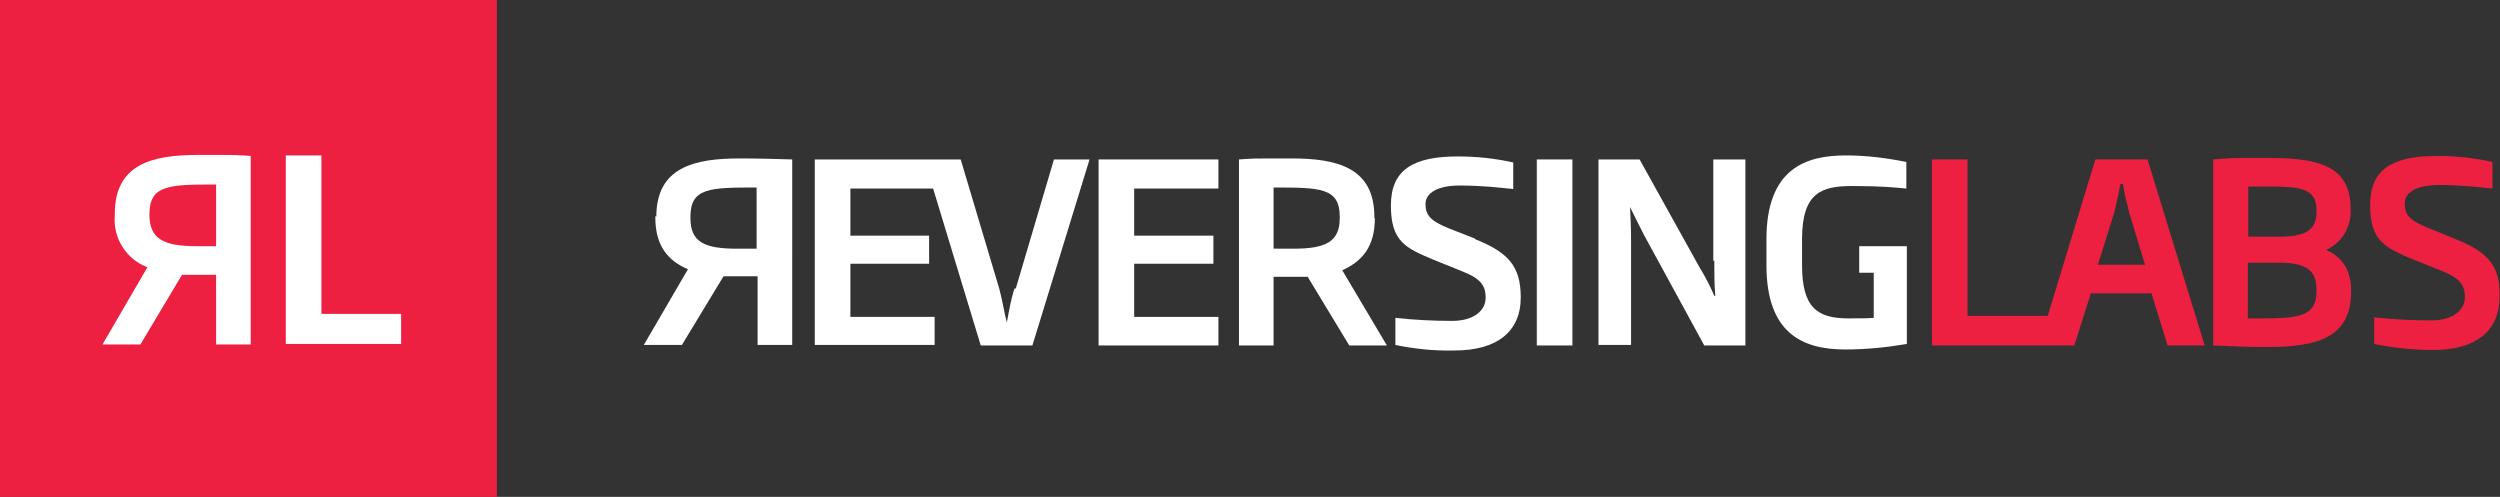 <?xml version="1.0" encoding="UTF-8"?>
<svg id="Layer_1" xmlns="http://www.w3.org/2000/svg" version="1.1" viewBox="0 0 498.6 99.1">
  <rect x="0" y="0" width="498.6" height="99.1" fill="#333333" stroke="none"/>
  <!-- Generator: Adobe Illustrator 29.0.1, SVG Export Plug-In . SVG Version: 2.1.0 Build 192)  -->
  <defs>
    <style>
      .st0 {
        fill: #ee2041;
      }

      .st1 {
        fill: #fff;
      }
    </style>
  </defs>
  <g>
    <path class="st0" d="M418.4,52.8l3.2-10.2c.5-1.9.9-3.9,1.3-5.9h.5c.3,2,.8,3.9,1.3,5.9l3.1,10.2h-9.4ZM417.9,31.8l-9.5,31.2h-16v-31.2h-7.1v37.1h28.4l3.3-10.4h12.1l3.2,10.4h7.4l-11.4-37.1h-10.6Z"/>
    <path class="st0" d="M462,58.2c0,5.2-4.1,5.3-11.8,5.3h-1.9v-11.1h6.4c5.8,0,7.3,2,7.3,5.3v.6ZM448.3,37.2h4.2c6,0,9.5.3,9.5,4.6v.4c0,3.1-1.4,5-7.2,5h-6.4v-10ZM464,49.8c1.5-.7,2.7-1.8,3.6-3.2.8-1.4,1.3-3,1.2-4.6v-.4c0-8.4-6.2-10.1-16.3-10.1s-6.1,0-11.1.3v37.1c4.8.2,6.6.3,10.8.3,9.7,0,16.7-1.7,16.7-11v-.5c0-1.6-.4-3.3-1.2-4.7-.9-1.4-2.2-2.5-3.7-3.1Z"/>
    <path class="st0" d="M489.5,47.6l-5.1-2.1c-3.8-1.5-4.8-2.6-4.8-4.9s2.4-3.7,6.8-3.7,7.8.4,10.7.7v-5.3c-3.6-.8-7.3-1.2-11-1.2-8.9,0-13.4,2.6-13.4,9.8s3,8.5,8.5,10.8l5.7,2.3c3.8,1.5,4.7,2.9,4.7,5.3s-2.2,4.6-6.7,4.6c-3.8,0-7.6-.2-11.4-.6v5.3c3.9.8,7.9,1.2,11.8,1.2,8.4,0,13.2-3.7,13.2-10.6.2-6.3-2.4-9-9-11.6Z"/>
    <path class="st1" d="M150.9,49.6h-3.9c-6.5,0-9.3-1.3-9.3-6.1v-.3c0-5.8,4-5.8,13.2-5.8v12.3ZM130.7,43.1v.3c0,5.6,2.5,8.6,6.5,10.3l-8.8,15.1h7.6l8.3-13.7h6.8v13.7h6.9V31.8c-3.3-.1-6.7-.2-10.5-.2-9.1,0-16.6,1.8-16.6,11.6Z"/>
    <path class="st1" d="M202.3,57.6c-.7,2.2-1.1,4.6-1.5,6.7-.5-1.9-.9-4.5-1.5-6.7l-7.7-25.8h-29.1v37h23.9v-5.6h-16.8v-10.6h15.7v-5.6h-15.7v-9.4h16.5l9.5,31.3h10.3l11.4-37.1h-7.1l-7.6,25.7Z"/>
    <polygon class="st1" points="219.1 68.9 243 68.9 243 63.2 226.2 63.2 226.2 52.6 242 52.6 242 47 226.2 47 226.2 37.6 243 37.6 243 31.8 219.1 31.8 219.1 68.9"/>
    <path class="st1" d="M267.2,43.5c0,4.8-2.9,6.1-9.3,6.1h-3.9v-12.2c9.2,0,13.2,0,13.2,5.8v.2ZM274.1,43.5v-.3c0-9.8-7.5-11.6-16.5-11.6s-7.2,0-10.5.2v37.1h6.9v-13.7h6.8l8.3,13.7h7.5l-8.9-15c4-1.8,6.5-4.7,6.5-10.4Z"/>
    <path class="st1" d="M294.2,47.6l-5.1-2c-3.8-1.5-4.8-2.7-4.8-4.9s2.4-3.7,6.8-3.7,7.8.4,10.7.7v-5.3c-3.6-.8-7.3-1.2-11-1.2-8.9,0-13.4,2.6-13.4,9.8s3,8.5,8.5,10.8l5.7,2.3c3.8,1.5,4.7,2.9,4.7,5.3s-2.2,4.6-6.7,4.6c-3.8,0-7.5-.2-11.3-.6v5.4c3.9.8,7.8,1.2,11.8,1.1,8.4,0,13.2-3.7,13.2-10.6,0-6.3-2.6-9-9.1-11.6Z"/>
    <rect class="st1" x="306.5" y="31.8" width="7.1" height="37.1"/>
    <path class="st1" d="M341.9,52c0,2.2,0,4.9.2,7h-.2c-.8-1.9-1.9-4-2.9-5.6l-12-21.6h-8.2v37h6.5v-20.9c0-2.2-.1-4.5-.2-6.6h0c.9,1.9,1.9,3.8,2.8,5.6l12,22h8.2V31.8h-6.4v20.2Z"/>
    <path class="st1" d="M370.8,49.1v5.3h2.9v9c-1.3.1-3.2.1-5.1.1-6.1,0-9.2-2.1-9.2-10.6v-5.2c0-9.3,3.9-10.6,10-10.6s8.4.3,10.8.5v-5.3c-4-.8-8-1.3-12.1-1.3-7.8,0-15.8,2.5-15.8,16.7v5.2c0,13.5,7.1,16.8,15.7,16.8,4.1,0,8.2-.4,12.3-1.1v-19.5h-9.6Z"/>
  </g>
  <g>
    <rect class="st0" width="99.1" height="99.1"/>
    <g>
      <polygon class="st1" points="57 68.6 57 31 64.1 31 64.1 62.6 80 62.6 80 68.6 57 68.6"/>
      <path class="st1" d="M29.8,42.8c0,4.9,2.9,6.3,9.4,6.3h3.9v-12.3c-9.2,0-13.3,0-13.3,5.9v.2ZM20.5,68.6l8.9-15.3c-2.1-.8-3.8-2.2-5-4.1-1.2-1.9-1.7-4.1-1.5-6.3v-.3c0-9.9,7.5-11.7,16.6-11.7s7.2,0,10.5.2v37.6h-6.9v-13.9h-6.8l-8.3,13.9h-7.5Z"/>
    </g>
  </g>
</svg>